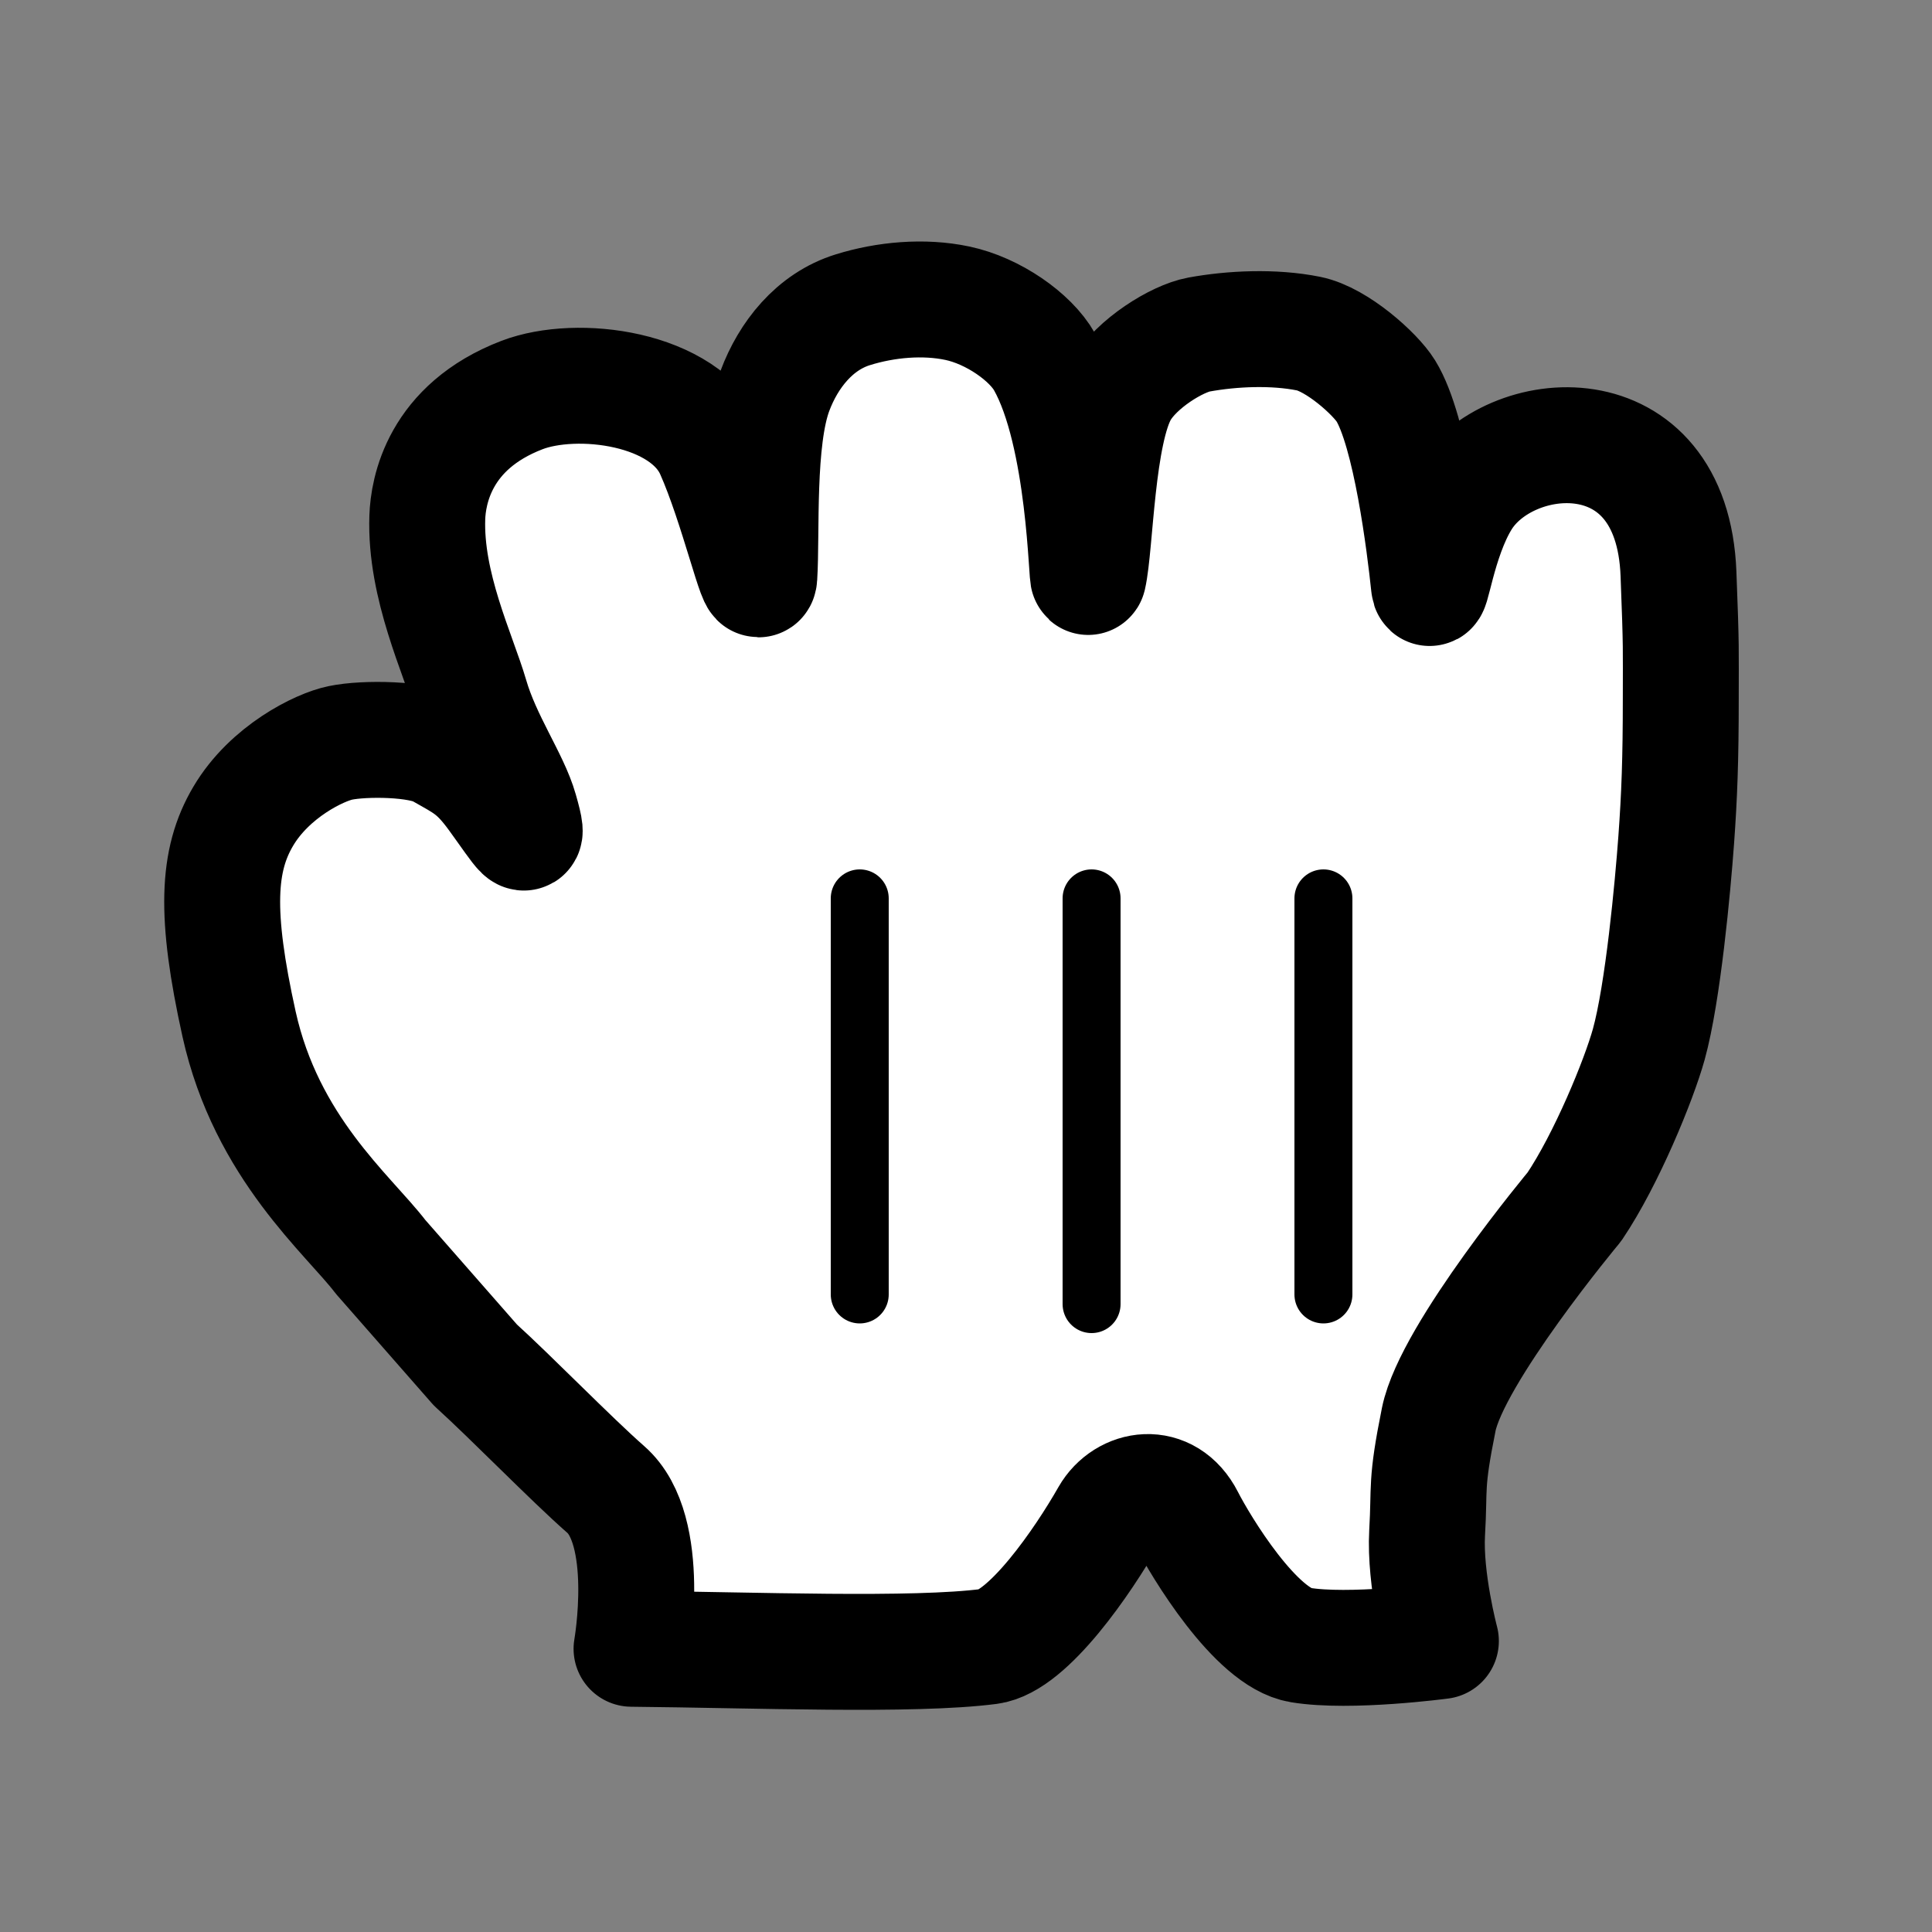 <svg width="200" height="200" viewBox="0 0 200 200" fill="none" xmlns="http://www.w3.org/2000/svg">
<rect x="0" y="0" width="200" height="200" fill="#808080" stroke="none"/>
<g opacity="0.01">
<path opacity="0.01" d="M200 0H0V200H200V0Z" fill="white"/>
</g>
<path fill-rule="evenodd" clip-rule="evenodd" d="M54.045 40.891C59.704 38.728 70.87 40.053 73.818 46.638C76.329 52.251 78.487 61.715 78.605 59.698C78.888 55.215 78.322 45.52 80.221 40.454C81.6 36.76 84.312 33.286 88.309 32.059C91.669 31.014 95.619 30.649 99.109 31.39C102.8 32.168 106.679 34.877 108.129 37.453C112.398 45.022 112.468 60.524 112.669 59.698C113.423 56.393 113.494 44.767 116.006 40.454C117.668 37.599 121.866 35.047 124.106 34.634C127.572 34.002 131.841 33.808 135.472 34.537C138.408 35.132 142.382 38.716 143.455 40.454C146.037 44.633 147.487 56.442 147.923 60.597C148.112 62.31 148.796 55.822 151.378 51.655C156.165 43.892 173.12 42.385 173.757 59.419C174.064 67.364 173.993 67 173.993 72.345C173.993 78.614 173.851 82.405 173.521 86.948C173.168 91.796 172.154 102.791 170.68 108.112C169.666 111.769 166.305 119.994 162.98 124.927C162.98 124.927 150.317 140.113 148.937 146.941C147.558 153.781 148.018 153.83 147.735 158.665C147.464 163.513 149.161 169.879 149.161 169.879C149.161 169.879 139.717 171.142 134.612 170.292C130.001 169.538 124.295 160.086 122.821 157.195C120.793 153.21 116.465 153.975 114.779 156.916C112.138 161.569 106.42 169.915 102.399 170.438C94.511 171.458 78.169 170.802 65.376 170.681C65.376 170.681 67.557 158.398 62.699 154.182C59.103 151.023 52.913 144.657 49.211 141.304L39.401 130.114C36.064 125.741 27.586 118.828 24.745 105.998C22.233 94.627 22.481 89.05 25.181 84.494C27.916 79.865 33.081 77.338 35.25 76.901C37.703 76.391 43.41 76.427 45.567 77.654C48.197 79.149 49.258 79.586 51.321 82.405C54.033 86.135 55 87.945 53.833 83.875C52.937 80.692 50.036 76.646 48.715 72.09C47.43 67.704 43.987 60.633 44.235 53.55C44.329 50.865 45.449 44.184 54.045 40.891Z" fill="white"/>
<path fill-rule="evenodd" clip-rule="evenodd" d="M54.045 40.891C59.704 38.728 70.87 40.053 73.818 46.638C76.329 52.251 78.487 61.715 78.605 59.698C78.888 55.215 78.322 45.52 80.221 40.454C81.6 36.76 84.312 33.286 88.309 32.059C91.669 31.014 95.619 30.649 99.109 31.39C102.8 32.168 106.679 34.877 108.129 37.453C112.398 45.022 112.468 60.524 112.669 59.698C113.423 56.393 113.494 44.767 116.006 40.454C117.668 37.599 121.866 35.047 124.106 34.634C127.572 34.002 131.841 33.808 135.472 34.537C138.408 35.132 142.382 38.716 143.455 40.454C146.037 44.633 147.487 56.442 147.923 60.597C148.112 62.31 148.796 55.822 151.378 51.655C156.165 43.892 173.12 42.385 173.757 59.419C174.064 67.364 173.993 67 173.993 72.345C173.993 78.614 173.851 82.405 173.521 86.948C173.168 91.796 172.154 102.791 170.68 108.112C169.666 111.769 166.305 119.994 162.98 124.927C162.98 124.927 150.317 140.113 148.937 146.941C147.558 153.781 148.018 153.83 147.735 158.665C147.464 163.513 149.161 169.879 149.161 169.879C149.161 169.879 139.717 171.142 134.612 170.292C130.001 169.539 124.295 160.086 122.821 157.195C120.793 153.21 116.465 153.975 114.779 156.916C112.138 161.569 106.42 169.915 102.399 170.438C94.511 171.458 78.169 170.802 65.376 170.681C65.376 170.681 67.557 158.398 62.699 154.182C59.103 151.023 52.913 144.657 49.211 141.304L39.401 130.114C36.064 125.741 27.586 118.828 24.745 105.998C22.233 94.627 22.481 89.05 25.181 84.494C27.916 79.865 33.081 77.338 35.25 76.901C37.703 76.391 43.41 76.427 45.567 77.654C48.197 79.149 49.258 79.586 51.321 82.405C54.033 86.135 55 87.945 53.833 83.875C52.937 80.692 50.036 76.646 48.715 72.09C47.43 67.704 43.987 60.633 44.235 53.55C44.329 50.865 45.449 44.184 54.045 40.891Z" stroke="black" stroke-width="12" stroke-linejoin="round"/>
<path d="M137 134V93" stroke="black" stroke-width="6" stroke-linecap="round"/>
<path d="M113 135V93" stroke="black" stroke-width="6" stroke-linecap="round"/>
<path d="M89 93V134" stroke="black" stroke-width="6" stroke-linecap="round"/>
</svg>

